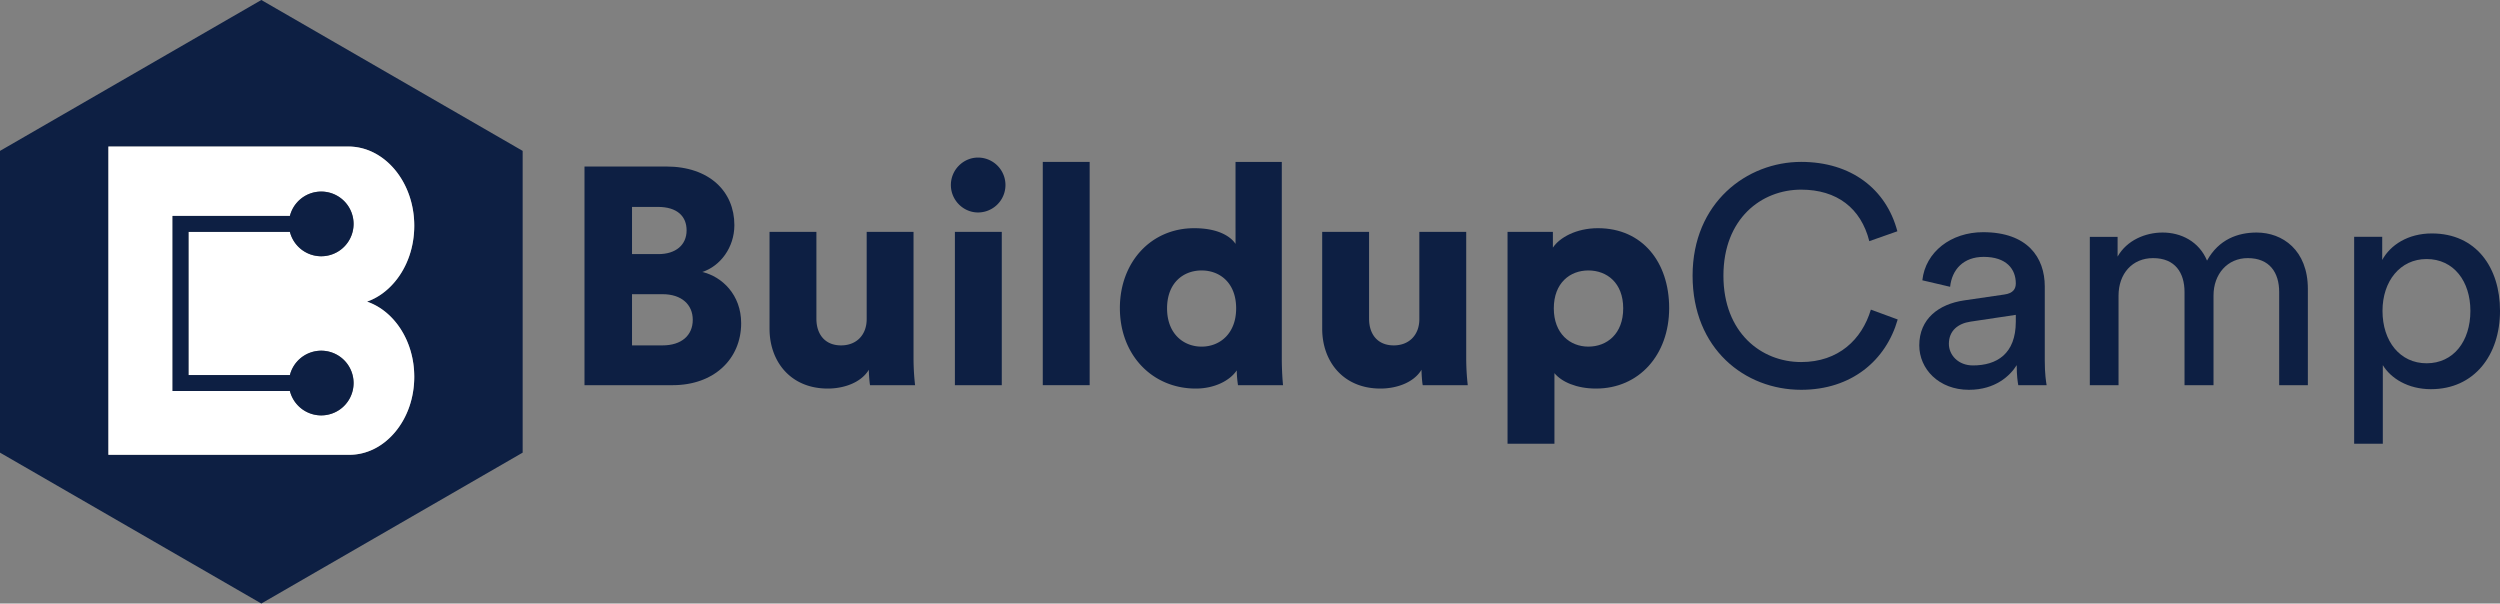 <svg id="Layer_1" data-name="Layer 1" xmlns="http://www.w3.org/2000/svg" viewBox="0 0 4230.82 1021.35"><rect x="0" y="0" width="4230.82" height="1021.35" fill="#808080" stroke="none"/><defs><style>.cls-1{fill:#0d1f43;}.cls-2{fill:#fff;}</style></defs><title>wmkonwhite</title><path class="cls-1" d="M442.25,0,0,255.35V766l442.25,255.35L884.51,766V255.35ZM701.07,637.54c0,35.31-11.46,68.48-32.25,93.44s-48.49,38.71-77.91,38.71H183.44V248H589.37c61.6,0,111.7,60.1,111.7,134,0,35.8-11.6,69.46-32.71,94.73-13.39,16.06-29.59,27.53-47.23,33.77C667.24,526.26,701.07,577.24,701.07,637.54Z"/><path class="cls-2" d="M668.36,476.68c21.11-25.27,32.71-58.93,32.71-94.73,0-73.87-50.1-134-111.7-134H183.44V769.69H590.91c29.42,0,57.08-13.75,77.91-38.71s32.25-58.13,32.25-93.44c0-60.3-33.83-111.28-79.94-127.09C638.77,504.21,655,492.74,668.36,476.68ZM490.6,634.77a54.74,54.74,0,1,1,0,26.93H292.06V365.47H490.6a54.73,54.73,0,1,1,0,26.93H319V634.77Z"/><path class="cls-1" d="M490.6,392.4a54.73,54.73,0,1,0,0-26.93H292.06V661.7H490.6a54.73,54.73,0,1,0,0-26.93H319V392.4Z"/><path class="cls-1" d="M1127.46,281.8c73.07,0,115.34,42.27,115.34,99.16,0,38.1-24,69.42-54.28,79.34,33.41,7.82,65.77,38.62,65.77,86.63,0,60.55-45.93,104.91-115.87,104.91H989.15v-370Zm-13,148.22c28.71,0,47.5-15.13,47.5-40.18,0-24-16.18-39.67-48.54-39.67h-43.84V430Zm6.79,154.49c31.83,0,51.14-16.7,51.14-43.32,0-25.57-18.79-43.32-51.14-43.32h-51.67v86.64Z"/><path class="cls-1" d="M1470.36,625.75c-13.57,22.44-43.32,31.83-69.42,31.83-63.15,0-98.64-45.93-98.64-101.25V392.45h79.33V539.63c0,25,13.57,44.88,41.76,44.88,26.62,0,43.32-18.26,43.32-44.36V392.45H1546V605.39a407,407,0,0,0,2.61,46.45h-76.2C1471.4,647.15,1470.36,632.53,1470.36,625.75Z"/><path class="cls-1" d="M1655.12,266.66a46.45,46.45,0,1,1,0,92.9c-25,0-45.93-20.87-45.93-46.45S1630.07,266.66,1655.12,266.66ZM1616,651.84V392.45h79.33V651.84Z"/><path class="cls-1" d="M1764.72,651.84V274h79.33V651.84Z"/><path class="cls-1" d="M2169.21,605.39c0,23.49,1.57,40.71,2.09,46.45h-76.2a177,177,0,0,1-2.09-25.05c-12,17.74-38.1,30.79-69.42,30.79-73.07,0-128.39-56.36-128.39-136.22,0-77.24,52.19-135.18,125.78-135.18,44.37,0,63.68,16.7,69.94,26.62V274h78.29Zm-135.7-18.79c30.79,0,58.46-21.92,58.46-64.72,0-43.32-27.67-64.19-58.46-64.19s-58.46,20.87-58.46,64.19C1975.05,564.68,2002.72,586.6,2033.51,586.6Z"/><path class="cls-1" d="M2405.65,625.75c-13.58,22.44-43.32,31.83-69.42,31.83-63.15,0-98.64-45.93-98.64-101.25V392.45h79.33V539.63c0,25,13.57,44.88,41.75,44.88,26.62,0,43.32-18.26,43.32-44.36V392.45h79.33V605.39a407,407,0,0,0,2.61,46.45h-76.2C2406.69,647.15,2405.65,632.53,2405.65,625.75Z"/><path class="cls-1" d="M2551.26,751V392.45H2628v26.61c11-16.7,39.15-32.88,76.2-32.88,75.16,0,120.57,57.41,120.57,135.18,0,79.33-51.15,136.22-123.7,136.22-33.4,0-58.45-11.48-70.46-26.09V751ZM2688,457.69c-30.79,0-58.45,20.87-58.45,64.19,0,42.8,27.66,64.72,58.45,64.72,31.32,0,59-21.4,59-64.72S2719.32,457.69,2688,457.69Z"/><path class="cls-1" d="M2864.41,466.56c0-123.7,91.86-192.59,183.72-192.59,84.55,0,144,45.93,162.84,117.43l-47.49,16.7c-14.09-55.84-54.8-87.16-115.35-87.16-67.33,0-131.52,49.06-131.52,145.62S2980.8,612.7,3048.13,612.7c63.16,0,102.82-38.1,118-88.73l45.4,16.7c-19.83,69.42-78.28,119-163.36,119C2952.62,659.67,2864.41,590.26,2864.41,466.56Z"/><path class="cls-1" d="M3324.24,508.31l67.85-9.91c15.14-2.09,19.31-9.92,19.31-18.79,0-24.53-16.18-44.89-54.28-44.89-34.45,0-53.76,21.4-56.89,50.63l-47-11c5.22-48,48.54-81.42,102.82-81.42,75.15,0,104.38,42.8,104.38,91.86V610.61c0,21.92,2.09,35,3.13,41.23h-48c-1-6.26-2.61-15.66-2.61-33.92-11,17.74-36,41.75-80.9,41.75-51.15,0-84-35.49-84-75.16C3248,539.63,3280.92,514.58,3324.24,508.31Zm87.16,36V532.84l-76.72,11.49c-20.88,3.13-36.54,15.13-36.54,37.57,0,18.79,15.66,36.54,40.71,36.54C3379,618.44,3411.4,599.13,3411.4,544.33Z"/><path class="cls-1" d="M3536.66,651.84v-251h47v33.4c15.66-27.66,47-40.71,76.21-40.71,31.31,0,61.58,15.13,75.15,47.49,19.84-36,52.19-47.49,84-47.49,43.84,0,86.64,29.75,86.64,95.51V651.84h-48.54V494.22c0-32.88-16.18-57.41-53.23-57.41C3769.44,436.81,3746,464,3746,500V651.84h-49.06V494.22c0-32.36-15.66-57.41-53.23-57.41-35,0-58.46,26.1-58.46,63.67V651.84Z"/><path class="cls-1" d="M3984,751V400.8h47.5v39.14c13.57-25.05,43.32-44.88,84-44.88,75.15,0,115.34,57.93,115.34,131,0,74.63-43.32,132.57-116.91,132.57-38.62,0-67.85-18.27-81.42-40.71V751ZM4106.6,438.37c-44.88,0-74.63,37.58-74.63,87.69,0,51.67,29.75,88.73,74.63,88.73,45.41,0,74.12-37.06,74.12-88.73C4180.72,476,4152.53,438.37,4106.6,438.37Z"/></svg>